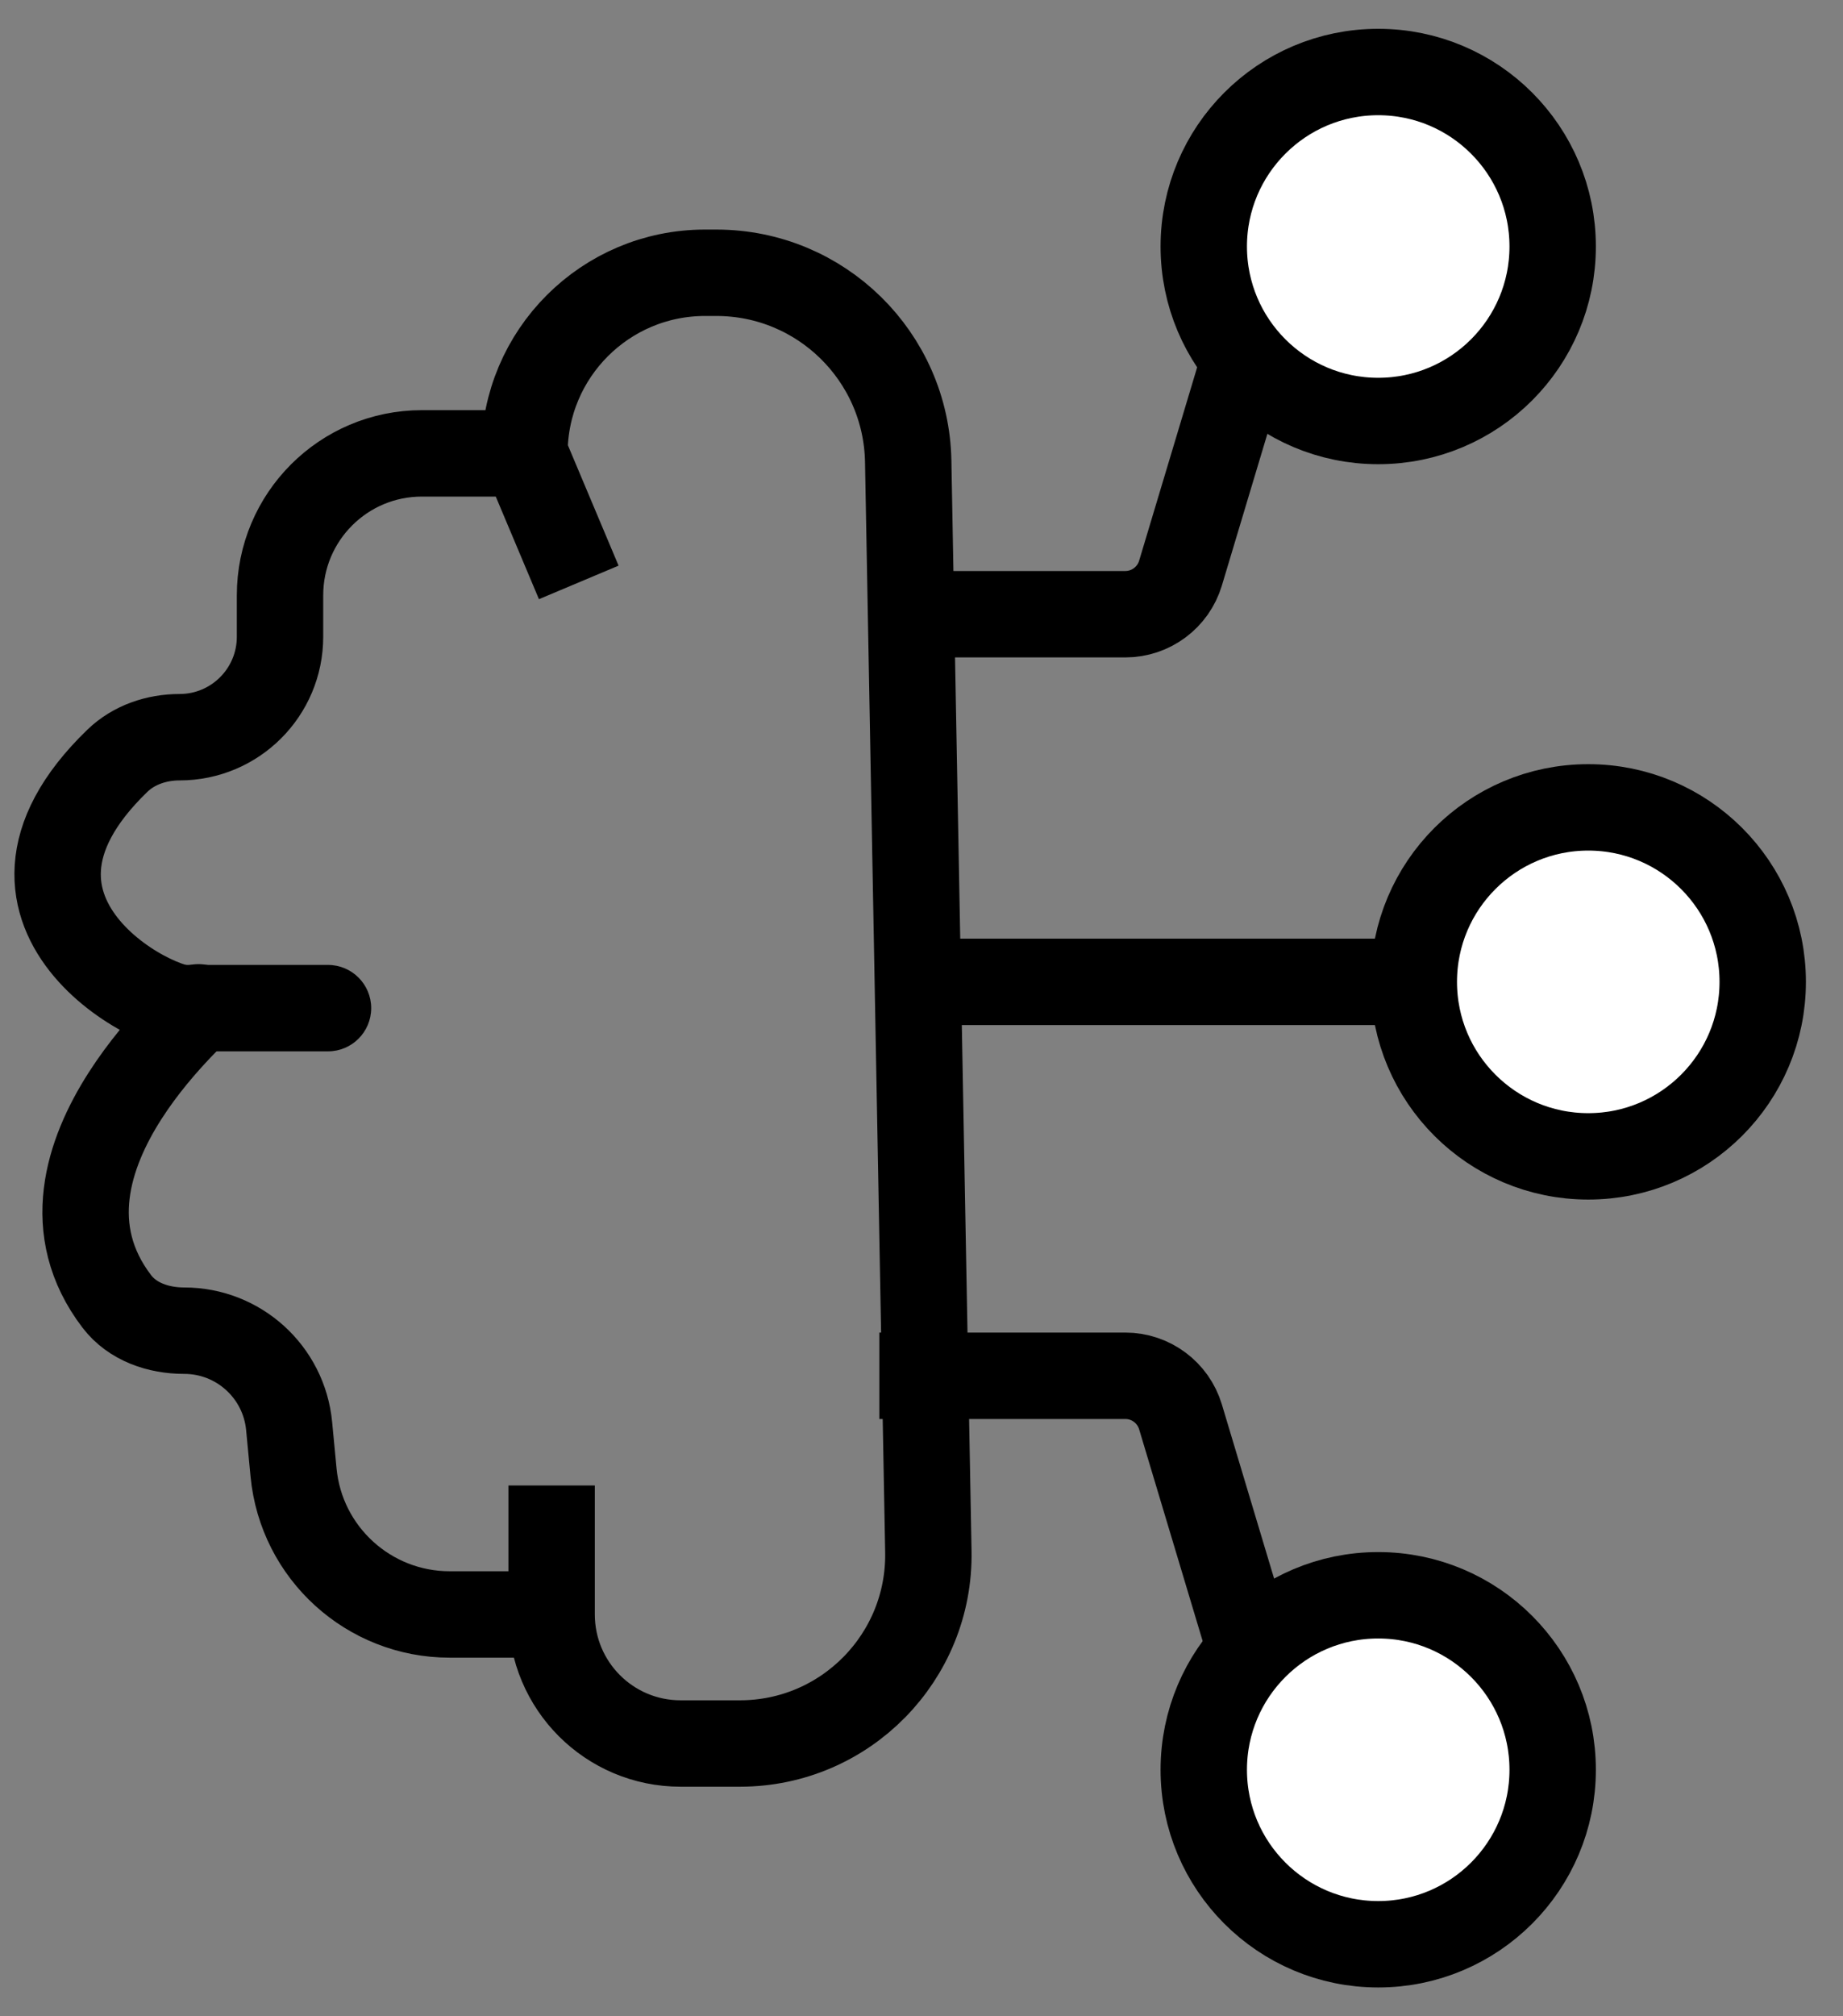 <svg width="32" height="35" viewBox="0 0 32 35" fill="none" xmlns="http://www.w3.org/2000/svg">
<rect x="0" y="0" width="32" height="35" fill="#808080" stroke="none"/>
<circle cx="23.93" cy="4.279" r="3.029" fill="white" stroke="black" stroke-width="1.5"/>
<circle cx="27.577" cy="17.044" r="3.029" fill="white" stroke="black" stroke-width="1.5"/>
<path d="M24.386 17.044H15.724" stroke="black" stroke-width="1.5"/>
<path d="M9.578 28.025V28.025C9.578 29.262 10.58 30.265 11.817 30.265H12.848C14.678 30.265 16.152 28.763 16.119 26.934L15.769 8.005C15.735 6.19 14.254 4.735 12.438 4.735H12.241C10.51 4.735 9.106 6.139 9.106 7.87V7.87M9.578 28.025H7.808C6.405 28.025 5.231 26.959 5.097 25.562L5.02 24.753C4.93 23.815 4.142 23.099 3.199 23.099V23.099C2.751 23.099 2.3 22.947 2.028 22.591C0.138 20.115 3.83 17.259 3.415 17.5C2.993 17.745 -0.783 15.929 2.039 13.205C2.325 12.929 2.72 12.797 3.118 12.797V12.797C4.081 12.797 4.862 12.017 4.862 11.053V10.334C4.862 8.973 5.964 7.87 7.325 7.87H9.106M9.578 28.025V25.786M9.106 7.87L10.049 10.11" stroke="black" stroke-width="1.5"/>
<path d="M5.695 18.25C6.109 18.25 6.445 17.914 6.445 17.5C6.445 17.086 6.109 16.75 5.695 16.75V18.25ZM2.503 18.25H3.415V16.75H2.503V18.25ZM3.415 18.25H5.695V16.75H3.415V18.25Z" fill="black"/>
<circle cx="23.93" cy="30.721" r="3.029" fill="white" stroke="black" stroke-width="1.5"/>
<path d="M21.651 6.103L20.497 9.949C20.37 10.372 19.98 10.662 19.539 10.662H15.268" stroke="black" stroke-width="1.5"/>
<path d="M21.651 28.441L20.497 24.595C20.37 24.172 19.98 23.882 19.539 23.882H15.268" stroke="black" stroke-width="1.5"/>
</svg>
